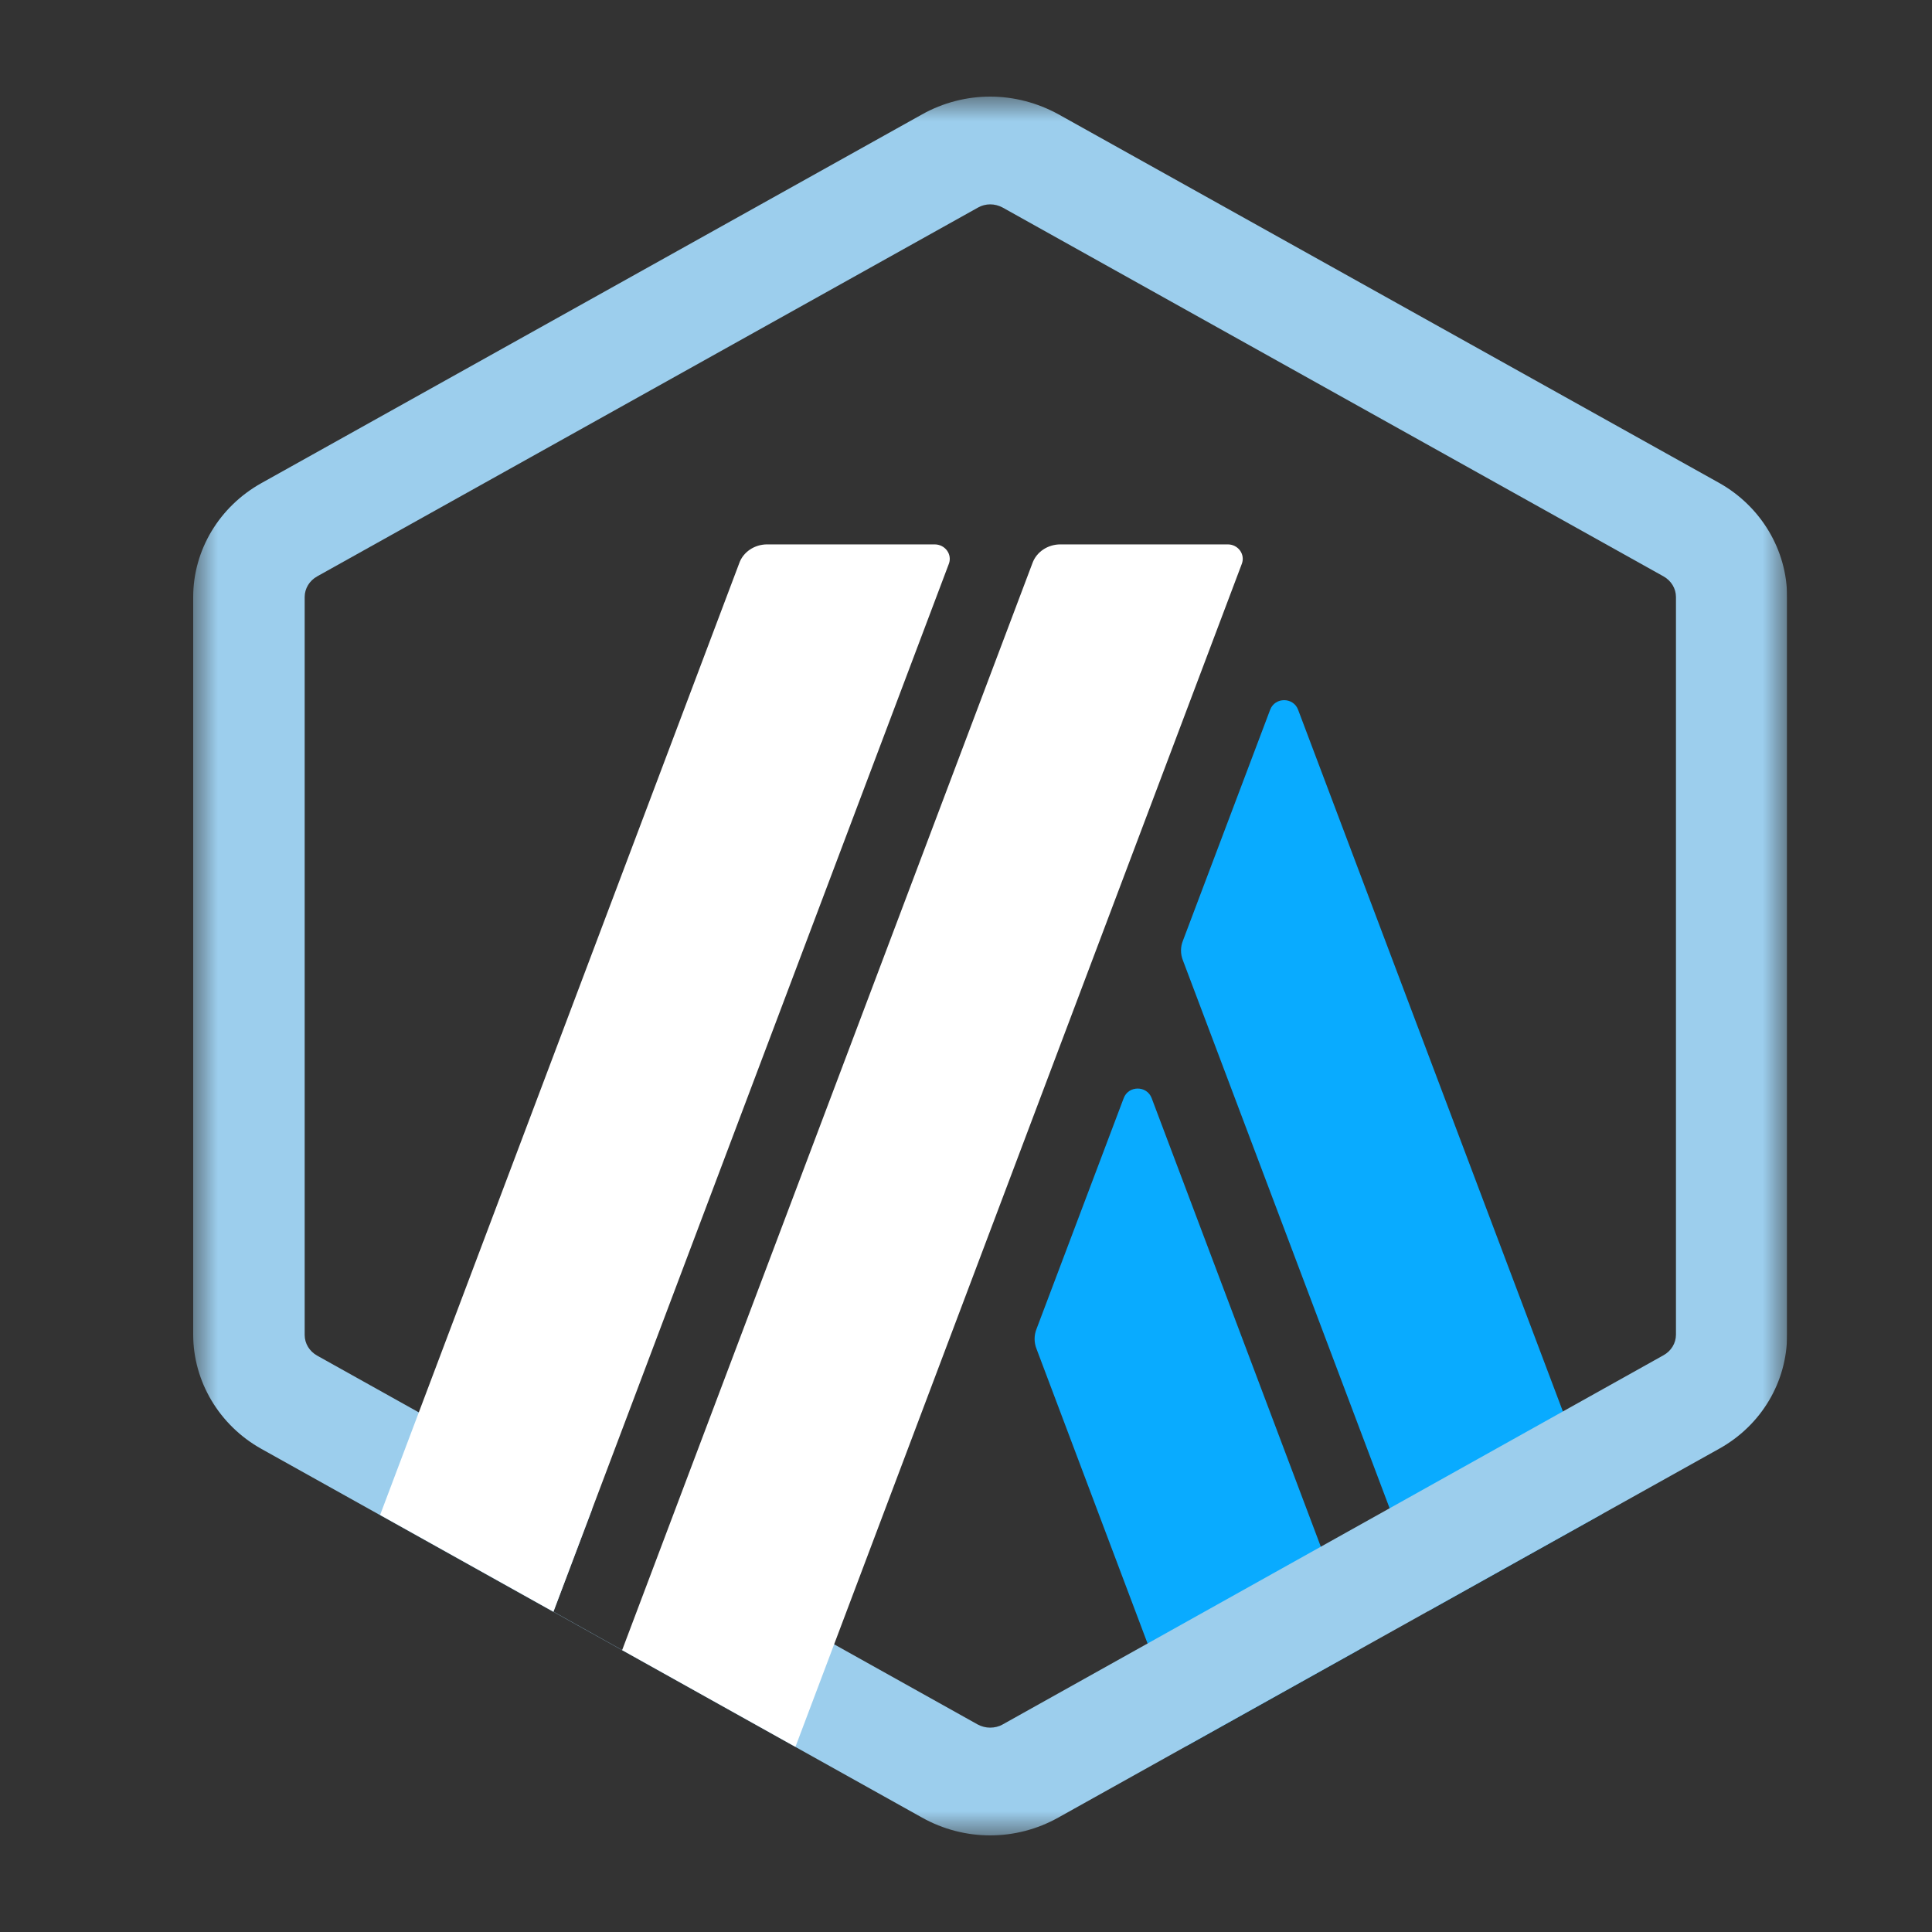 <svg xmlns="http://www.w3.org/2000/svg" width="100%" viewBox="0 0 40 40" fill="none"><rect x="0" y="0" width="40" height="40" fill="#333333" stroke="none"/><g clip-path="url(#clip0_4378_454)"><mask id="mask0_4378_454" style="mask-type:luminance" maskUnits="userSpaceOnUse" x="4" y="2" width="33" height="36"><path d="M37 2H4V38H37V2Z" fill="white"></path></mask><g mask="url(#mask0_4378_454)"><path d="M23.265 22.736L21.46 27.515C21.407 27.647 21.407 27.794 21.46 27.927L24.56 36.152L28.148 34.149L23.844 22.736C23.745 22.471 23.364 22.471 23.265 22.736Z" fill="#09ABFF"></path><path d="M26.876 14.695C26.777 14.43 26.396 14.43 26.297 14.695L24.492 19.474C24.438 19.606 24.438 19.753 24.492 19.886L29.573 33.354L33.161 31.351L26.876 14.695Z" fill="#09ABFF"></path><path fill-rule="evenodd" clip-rule="evenodd" d="M20.759 4.297C20.675 4.253 20.591 4.231 20.5 4.231C20.416 4.231 20.325 4.253 20.249 4.297L6.567 11.933C6.407 12.022 6.308 12.184 6.308 12.36V27.64C6.308 27.816 6.407 27.978 6.567 28.067L12.26 31.246L11.459 33.368L12.883 34.163L14.663 32.588L20.241 35.703C20.325 35.747 20.409 35.769 20.5 35.769C20.591 35.769 20.683 35.747 20.759 35.703L34.441 28.059C34.6 27.971 34.699 27.809 34.699 27.632V12.36C34.699 12.184 34.6 12.022 34.441 11.933L20.759 4.297ZM19.091 2.368C19.525 2.125 20.012 2 20.5 2C20.988 2 21.475 2.125 21.917 2.368L35.591 9.997C36.459 10.483 37 11.388 37 12.36V27.632C37 28.611 36.467 29.51 35.591 29.996L21.909 37.632C21.475 37.875 20.988 38 20.5 38C20.012 38 19.525 37.875 19.091 37.632L5.409 29.996C4.541 29.51 4 28.604 4 27.632V12.36C4 11.388 4.541 10.49 5.409 10.004L19.091 2.368Z" fill="#9CCEED"></path><path d="M19.349 11.271H15.883C15.624 11.271 15.388 11.425 15.305 11.661L7.87 31.365L11.458 33.368L19.647 11.668C19.715 11.477 19.57 11.271 19.349 11.271Z" fill="white"></path><path d="M25.42 11.271H21.954C21.695 11.271 21.459 11.425 21.375 11.661L12.881 34.163L16.469 36.166L25.71 11.675C25.786 11.477 25.634 11.271 25.42 11.271Z" fill="white"></path></g></g><defs><clipPath id="clip0_4378_454"><rect width="33" height="36" fill="white" transform="translate(4 2)"></rect></clipPath></defs></svg>